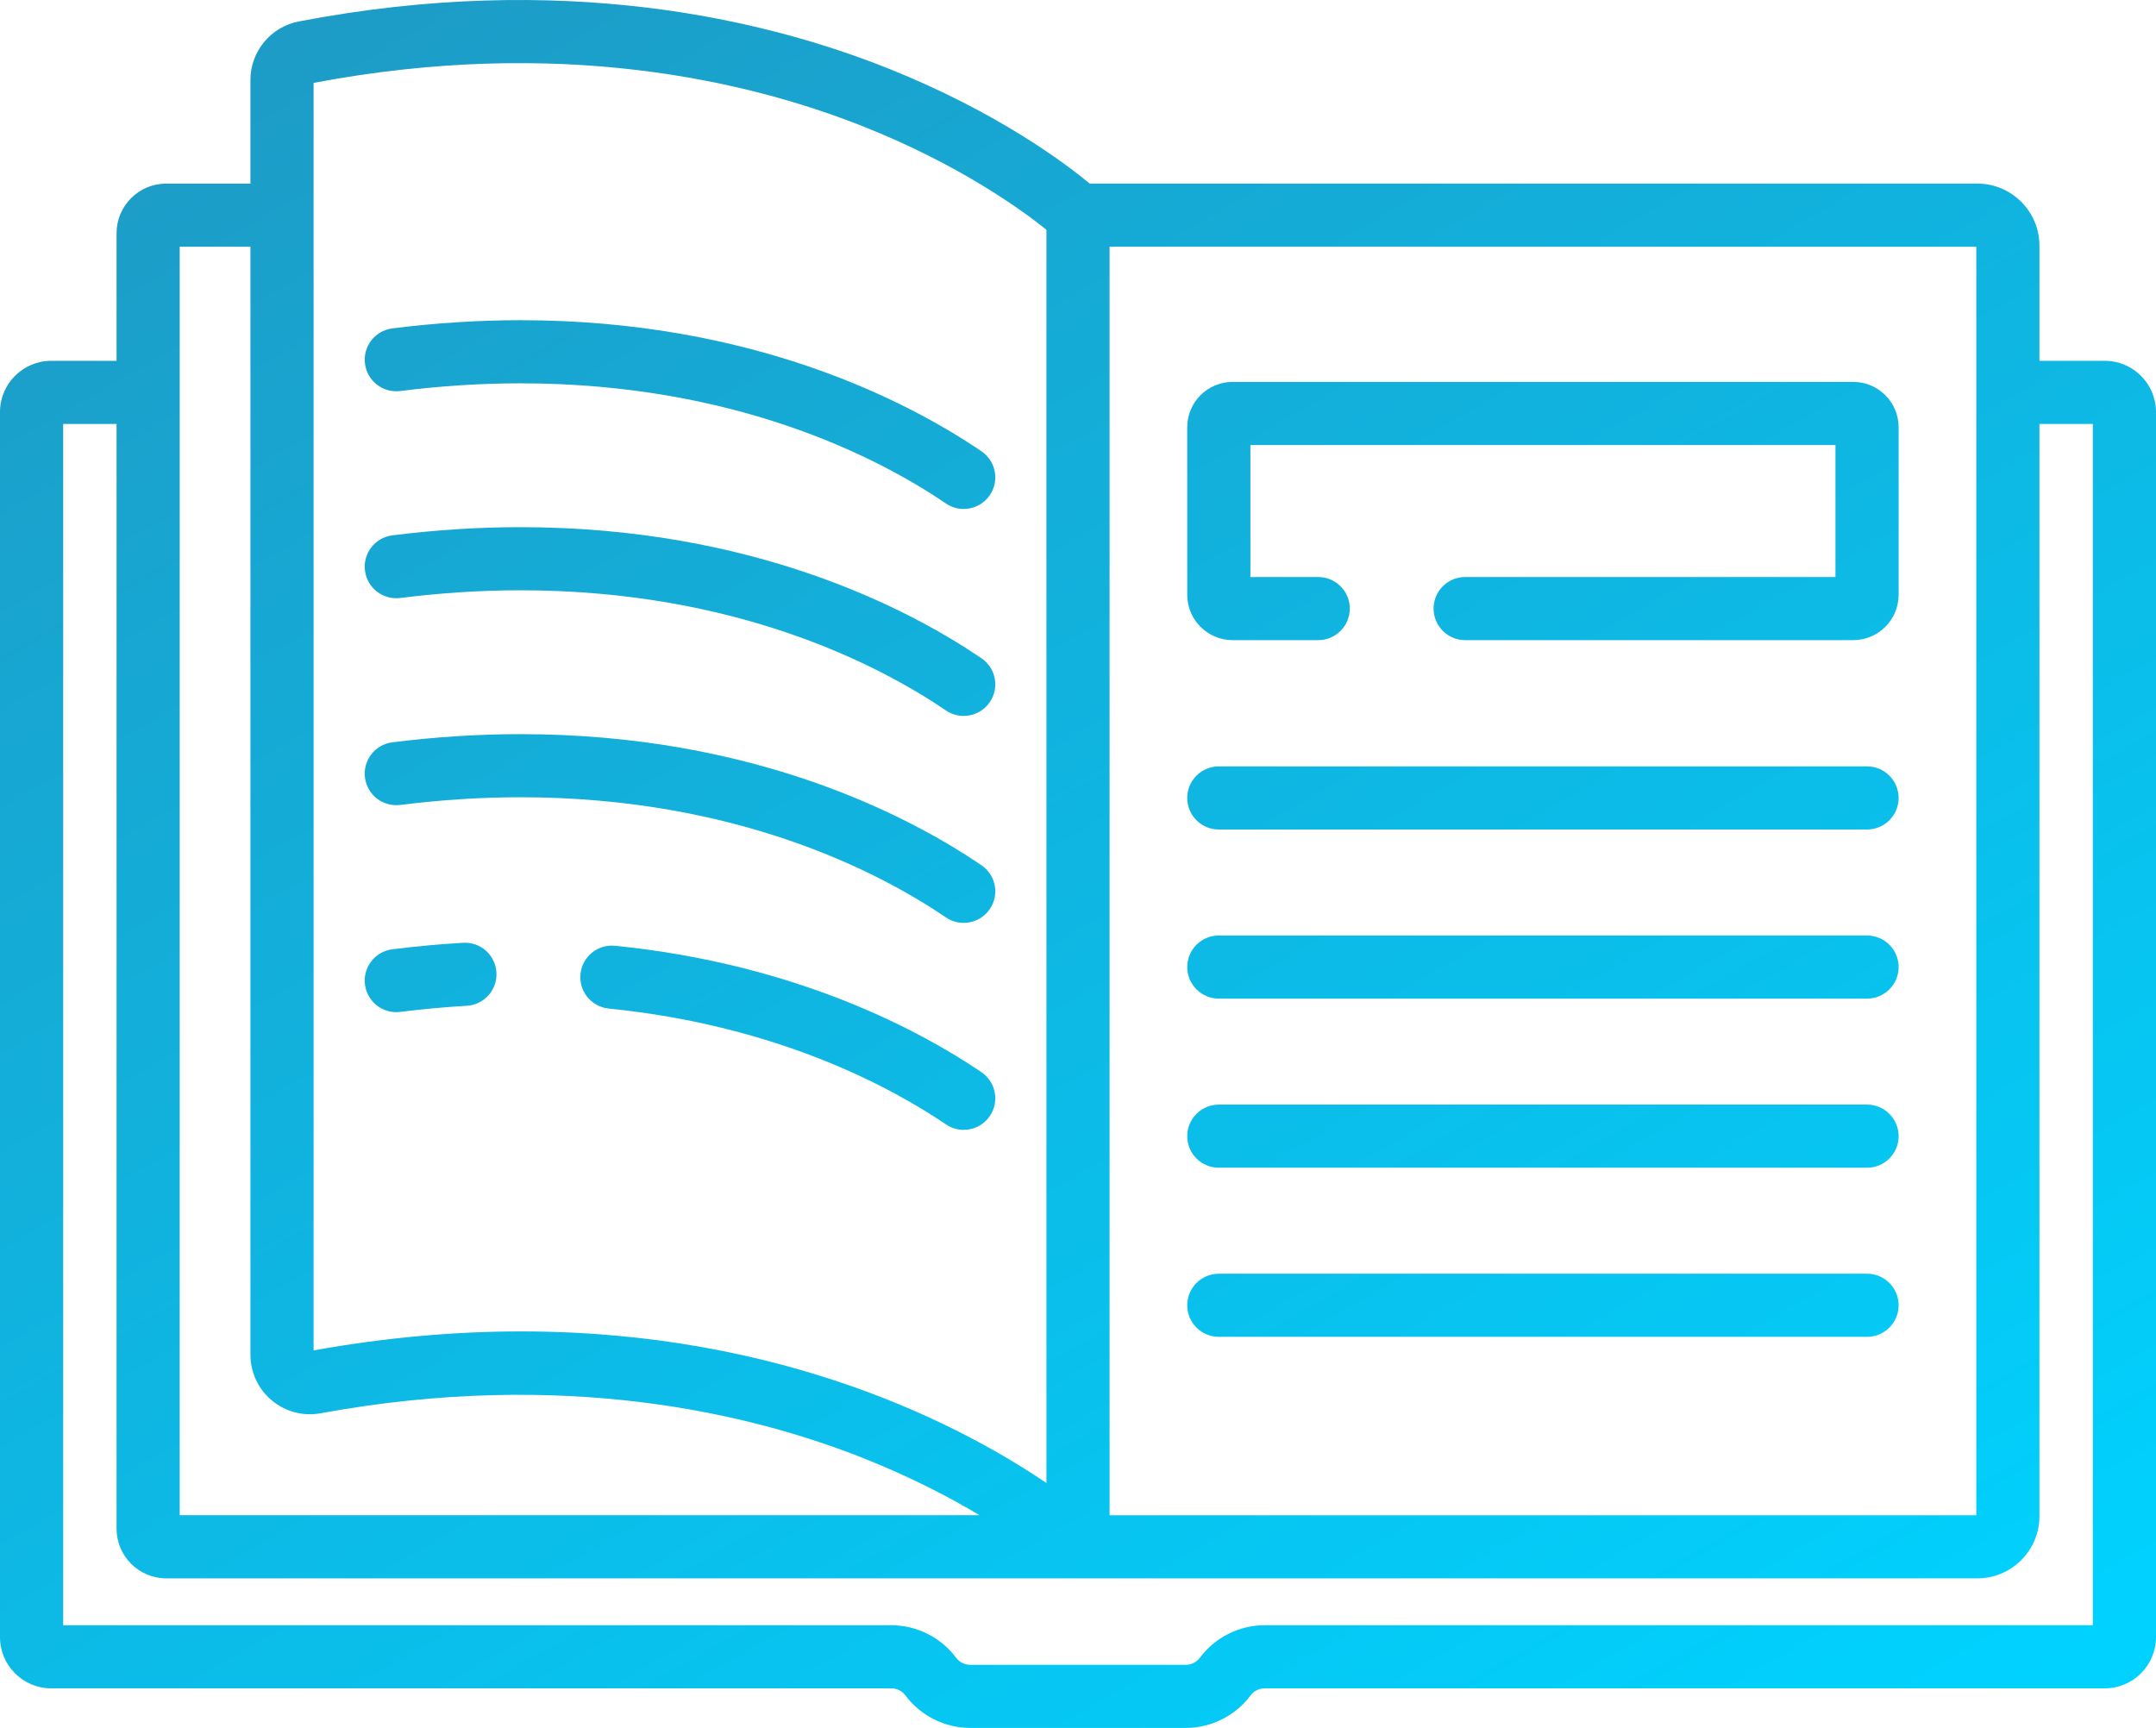 <svg xmlns="http://www.w3.org/2000/svg" width="383" height="307" viewBox="0 0 383 307" fill="none"><path d="M331.669 136.164H216.516C213.416 136.164 210.905 138.675 210.905 141.771C210.905 144.869 213.416 147.378 216.516 147.378H331.669C334.769 147.378 337.279 144.869 337.279 141.771C337.279 138.675 334.766 136.164 331.669 136.164Z" fill="url(#paint0_linear)"></path><path d="M331.669 166.21H216.516C213.416 166.21 210.905 168.719 210.905 171.817C210.905 174.913 213.416 177.424 216.516 177.424H331.669C334.769 177.424 337.279 174.913 337.279 171.817C337.279 168.719 334.766 166.21 331.669 166.21Z" fill="url(#paint1_linear)"></path><path d="M331.669 196.254H216.516C213.416 196.254 210.905 198.766 210.905 201.861C210.905 204.96 213.416 207.468 216.516 207.468H331.669C334.769 207.468 337.279 204.96 337.279 201.861C337.279 198.766 334.766 196.254 331.669 196.254Z" fill="url(#paint2_linear)"></path><path d="M331.669 226.301H216.516C213.416 226.301 210.905 228.812 210.905 231.908C210.905 235.003 213.416 237.515 216.516 237.515H331.669C334.769 237.515 337.279 235.003 337.279 231.908C337.279 228.812 334.766 226.301 331.669 226.301Z" fill="url(#paint3_linear)"></path><path d="M71.1 69.47C78.32 68.562 85.502 68.104 92.451 68.104C130.87 68.104 156.304 81.484 168.045 89.457C169.009 90.114 170.108 90.429 171.192 90.429C172.989 90.429 174.754 89.568 175.838 87.973C177.58 85.412 176.913 81.925 174.351 80.182C161.546 71.485 133.874 56.89 92.451 56.89C85.038 56.89 77.385 57.38 69.703 58.344C66.629 58.73 64.449 61.533 64.835 64.605C65.22 67.677 68.017 69.856 71.1 69.47Z" fill="url(#paint4_linear)"></path><path d="M71.1 106.243C78.32 105.334 85.502 104.876 92.451 104.876C130.87 104.876 156.304 118.254 168.045 126.229C169.009 126.886 170.108 127.199 171.192 127.199C172.989 127.199 174.754 126.34 175.838 124.745C177.58 122.181 176.913 118.695 174.351 116.954C161.546 108.255 133.874 93.662 92.451 93.662C85.038 93.662 77.385 94.15 69.703 95.113C66.629 95.502 64.449 98.305 64.835 101.377C65.22 104.45 68.017 106.628 71.1 106.243Z" fill="url(#paint5_linear)"></path><path d="M171.192 163.971C172.989 163.971 174.751 163.112 175.838 161.515C177.58 158.954 176.913 155.467 174.351 153.726C161.543 145.027 133.874 130.434 92.451 130.434C85.038 130.434 77.382 130.922 69.703 131.885C66.626 132.271 64.449 135.074 64.835 138.15C65.22 141.222 68.017 143.397 71.1 143.012C78.32 142.106 85.502 141.648 92.451 141.648C130.87 141.648 156.304 155.026 168.045 163.001C169.009 163.658 170.105 163.971 171.192 163.971Z" fill="url(#paint6_linear)"></path><path d="M174.351 190.498C164.065 183.51 141.93 171.303 109.259 168.036C106.17 167.723 103.426 169.975 103.119 173.056C102.81 176.136 105.06 178.884 108.142 179.194C138.345 182.214 158.636 193.384 168.045 199.773C169.009 200.43 170.105 200.743 171.192 200.743C172.989 200.743 174.751 199.884 175.838 198.287C177.579 195.726 176.913 192.239 174.351 190.498Z" fill="url(#paint7_linear)"></path><path d="M82.262 167.504C78.133 167.741 73.908 168.129 69.703 168.658C66.626 169.043 64.449 171.847 64.835 174.919C65.191 177.754 67.608 179.828 70.392 179.828C70.626 179.828 70.863 179.813 71.1 179.784C75.056 179.287 79.03 178.922 82.911 178.698C86.005 178.519 88.366 175.868 88.188 172.775C88.01 169.686 85.353 167.314 82.262 167.504Z" fill="url(#paint8_linear)"></path><path d="M329.22 67.853H218.965C214.52 67.853 210.905 71.465 210.905 75.907V105.682C210.905 110.121 214.52 113.733 218.965 113.733H234.171C237.271 113.733 239.781 111.222 239.781 108.126C239.781 105.031 237.271 102.519 234.171 102.519H222.126V79.067H326.058V102.519H260.277C257.176 102.519 254.666 105.031 254.666 108.126C254.666 111.222 257.176 113.733 260.277 113.733H329.22C333.664 113.733 337.279 110.121 337.279 105.682V75.907C337.279 71.465 333.664 67.853 329.22 67.853Z" fill="url(#paint9_linear)"></path><path d="M373.901 64.106H362.294V43.646C362.294 37.566 357.344 32.619 351.261 32.619H193.586C189.311 29.074 177.249 19.957 157.949 12.227C135.969 3.425 99.931 -5.181 53.082 3.811C48.103 4.766 44.488 9.137 44.488 14.204V32.619H29.527C24.662 32.619 20.706 36.576 20.706 41.436V64.106H9.099C4.082 64.106 0 68.186 0 73.2V290.871C0 295.885 4.082 299.968 9.099 299.968H158.343C159.325 299.968 160.26 300.435 160.845 301.224C163.539 304.839 167.837 307 172.349 307H210.651C215.16 307 219.461 304.839 222.155 301.224C222.74 300.438 223.678 299.968 224.657 299.968H373.901C378.918 299.968 383 295.885 383 290.871V73.2C383 68.186 378.918 64.106 373.901 64.106ZM197.11 43.833H351.074V269.209H197.11V43.833ZM55.709 14.727C99.37 6.46 132.843 14.341 153.262 22.431C170.625 29.311 181.772 37.502 185.89 40.822V263.488C171.095 253.448 139.262 236.551 92.565 236.551C81.157 236.551 68.855 237.562 55.709 239.924V14.727ZM31.926 43.833H44.488V240.692C44.488 243.84 45.876 246.804 48.299 248.822C50.715 250.831 53.868 251.661 56.957 251.094C100.221 243.163 133.383 251.1 153.583 259.157C161.882 262.469 168.699 266.028 174.003 269.206H31.926V43.833ZM371.779 288.754H224.657C220.148 288.754 215.847 290.912 213.152 294.527C212.568 295.316 211.63 295.786 210.651 295.786H172.349C171.367 295.786 170.432 295.316 169.848 294.53C167.153 290.912 162.852 288.754 158.343 288.754H11.221V75.32H20.706V271.606C20.706 276.466 24.665 280.423 29.527 280.423H351.261C357.344 280.423 362.294 275.476 362.294 269.393V75.32H371.779V288.754Z" fill="url(#paint10_linear)"></path><defs><linearGradient id="paint0_linear" x1="-1.464" y1="26.862" x2="204.92" y2="388.475" gradientUnits="userSpaceOnUse"><stop stop-color="#1D9BC5"></stop><stop offset="1" stop-color="#00D2FF"></stop></linearGradient><linearGradient id="paint1_linear" x1="-1.464" y1="26.862" x2="204.92" y2="388.475" gradientUnits="userSpaceOnUse"><stop stop-color="#1D9BC5"></stop><stop offset="1" stop-color="#00D2FF"></stop></linearGradient><linearGradient id="paint2_linear" x1="-1.464" y1="26.862" x2="204.92" y2="388.475" gradientUnits="userSpaceOnUse"><stop stop-color="#1D9BC5"></stop><stop offset="1" stop-color="#00D2FF"></stop></linearGradient><linearGradient id="paint3_linear" x1="-1.464" y1="26.862" x2="204.92" y2="388.475" gradientUnits="userSpaceOnUse"><stop stop-color="#1D9BC5"></stop><stop offset="1" stop-color="#00D2FF"></stop></linearGradient><linearGradient id="paint4_linear" x1="-1.464" y1="26.862" x2="204.92" y2="388.475" gradientUnits="userSpaceOnUse"><stop stop-color="#1D9BC5"></stop><stop offset="1" stop-color="#00D2FF"></stop></linearGradient><linearGradient id="paint5_linear" x1="-1.464" y1="26.862" x2="204.92" y2="388.475" gradientUnits="userSpaceOnUse"><stop stop-color="#1D9BC5"></stop><stop offset="1" stop-color="#00D2FF"></stop></linearGradient><linearGradient id="paint6_linear" x1="-1.464" y1="26.862" x2="204.92" y2="388.475" gradientUnits="userSpaceOnUse"><stop stop-color="#1D9BC5"></stop><stop offset="1" stop-color="#00D2FF"></stop></linearGradient><linearGradient id="paint7_linear" x1="-1.464" y1="26.862" x2="204.92" y2="388.475" gradientUnits="userSpaceOnUse"><stop stop-color="#1D9BC5"></stop><stop offset="1" stop-color="#00D2FF"></stop></linearGradient><linearGradient id="paint8_linear" x1="-1.464" y1="26.862" x2="204.92" y2="388.475" gradientUnits="userSpaceOnUse"><stop stop-color="#1D9BC5"></stop><stop offset="1" stop-color="#00D2FF"></stop></linearGradient><linearGradient id="paint9_linear" x1="-1.464" y1="26.862" x2="204.92" y2="388.475" gradientUnits="userSpaceOnUse"><stop stop-color="#1D9BC5"></stop><stop offset="1" stop-color="#00D2FF"></stop></linearGradient><linearGradient id="paint10_linear" x1="-1.464" y1="26.862" x2="204.92" y2="388.475" gradientUnits="userSpaceOnUse"><stop stop-color="#1D9BC5"></stop><stop offset="1" stop-color="#00D2FF"></stop></linearGradient></defs></svg>